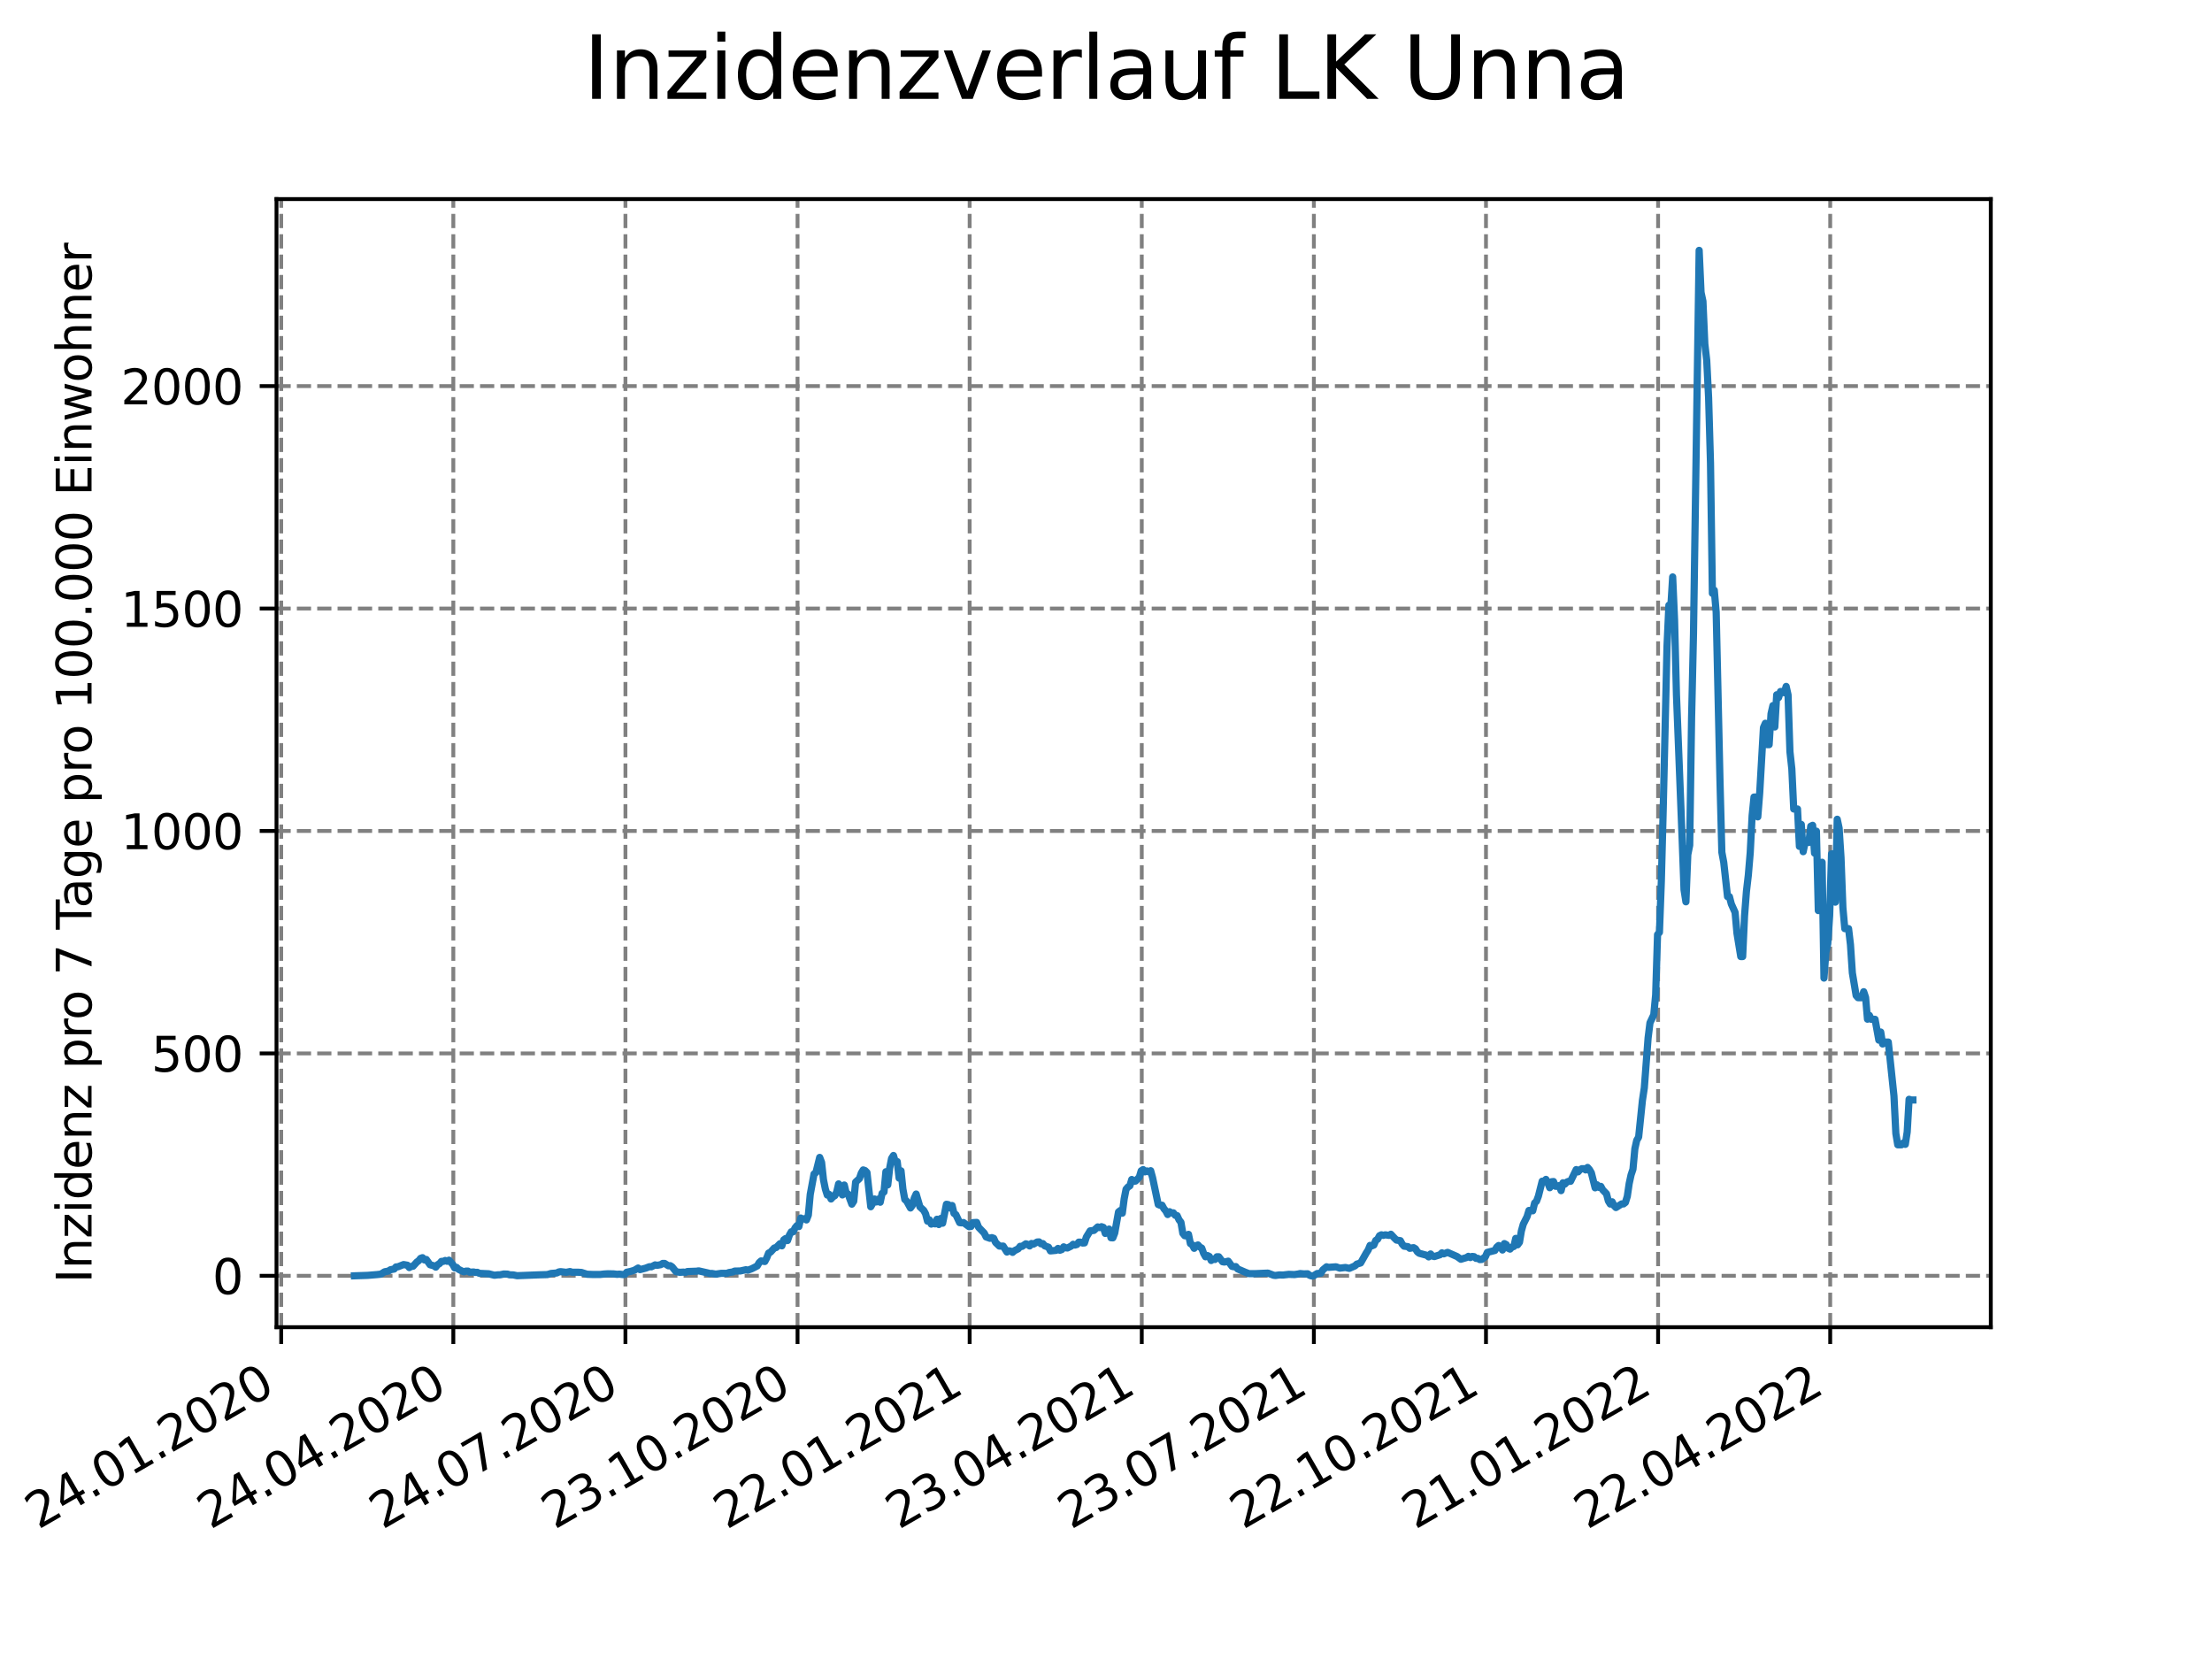<?xml version="1.0" encoding="utf-8" standalone="no"?>
<!DOCTYPE svg PUBLIC "-//W3C//DTD SVG 1.1//EN"
  "http://www.w3.org/Graphics/SVG/1.1/DTD/svg11.dtd">
<svg xmlns:xlink="http://www.w3.org/1999/xlink" width="460.8pt" height="345.6pt" viewBox="0 0 460.8 345.6" xmlns="http://www.w3.org/2000/svg" version="1.1">
 <defs>
  <style type="text/css">*{stroke-linejoin: round; stroke-linecap: butt}</style>
 </defs>
 <g id="figure_1">
  <g id="patch_1">
   <path d="M 0 345.6 
L 460.8 345.6 
L 460.8 0 
L 0 0 
z
" style="fill: #ffffff"/>
  </g>
  <g id="axes_1">
   <g id="patch_2">
    <path d="M 57.6 276.48 
L 414.72 276.48 
L 414.72 41.472 
L 57.6 41.472 
z
" style="fill: #ffffff"/>
   </g>
   <g id="matplotlib.axis_1">
    <g id="xtick_1">
     <g id="line2d_1">
      <path d="M 58.582 276.48 
L 58.582 41.472 
" clip-path="url(#pac41c63571)" style="fill: none; stroke-dasharray: 2.96,1.28; stroke-dashoffset: 0; stroke: #808080; stroke-width: 0.8"/>
     </g>
     <g id="line2d_2">
      <defs>
       <path id="m990f6abb67" d="M 0 0 
L 0 3.5 
" style="stroke: #000000; stroke-width: 0.8"/>
      </defs>
      <g>
       <use xlink:href="#m990f6abb67" x="58.582" y="276.48" style="stroke: #000000; stroke-width: 0.8"/>
      </g>
     </g>
     <g id="text_1">
      <!-- 24.01.2020 -->
      <g transform="translate(7.957 318.689)rotate(-30)scale(0.1 -0.1)">
       <defs>
        <path id="DejaVuSans-32" d="M 1228 531 
L 3431 531 
L 3431 0 
L 469 0 
L 469 531 
Q 828 903 1448 1529 
Q 2069 2156 2228 2338 
Q 2531 2678 2651 2914 
Q 2772 3150 2772 3378 
Q 2772 3750 2511 3984 
Q 2250 4219 1831 4219 
Q 1534 4219 1204 4116 
Q 875 4013 500 3803 
L 500 4441 
Q 881 4594 1212 4672 
Q 1544 4750 1819 4750 
Q 2544 4750 2975 4387 
Q 3406 4025 3406 3419 
Q 3406 3131 3298 2873 
Q 3191 2616 2906 2266 
Q 2828 2175 2409 1742 
Q 1991 1309 1228 531 
z
" transform="scale(0.016)"/>
        <path id="DejaVuSans-34" d="M 2419 4116 
L 825 1625 
L 2419 1625 
L 2419 4116 
z
M 2253 4666 
L 3047 4666 
L 3047 1625 
L 3713 1625 
L 3713 1100 
L 3047 1100 
L 3047 0 
L 2419 0 
L 2419 1100 
L 313 1100 
L 313 1709 
L 2253 4666 
z
" transform="scale(0.016)"/>
        <path id="DejaVuSans-2e" d="M 684 794 
L 1344 794 
L 1344 0 
L 684 0 
L 684 794 
z
" transform="scale(0.016)"/>
        <path id="DejaVuSans-30" d="M 2034 4250 
Q 1547 4250 1301 3770 
Q 1056 3291 1056 2328 
Q 1056 1369 1301 889 
Q 1547 409 2034 409 
Q 2525 409 2770 889 
Q 3016 1369 3016 2328 
Q 3016 3291 2770 3770 
Q 2525 4250 2034 4250 
z
M 2034 4750 
Q 2819 4750 3233 4129 
Q 3647 3509 3647 2328 
Q 3647 1150 3233 529 
Q 2819 -91 2034 -91 
Q 1250 -91 836 529 
Q 422 1150 422 2328 
Q 422 3509 836 4129 
Q 1250 4750 2034 4750 
z
" transform="scale(0.016)"/>
        <path id="DejaVuSans-31" d="M 794 531 
L 1825 531 
L 1825 4091 
L 703 3866 
L 703 4441 
L 1819 4666 
L 2450 4666 
L 2450 531 
L 3481 531 
L 3481 0 
L 794 0 
L 794 531 
z
" transform="scale(0.016)"/>
       </defs>
       <use xlink:href="#DejaVuSans-32"/>
       <use xlink:href="#DejaVuSans-34" x="63.623"/>
       <use xlink:href="#DejaVuSans-2e" x="127.246"/>
       <use xlink:href="#DejaVuSans-30" x="159.033"/>
       <use xlink:href="#DejaVuSans-31" x="222.656"/>
       <use xlink:href="#DejaVuSans-2e" x="286.279"/>
       <use xlink:href="#DejaVuSans-32" x="318.066"/>
       <use xlink:href="#DejaVuSans-30" x="381.689"/>
       <use xlink:href="#DejaVuSans-32" x="445.312"/>
       <use xlink:href="#DejaVuSans-30" x="508.936"/>
      </g>
     </g>
    </g>
    <g id="xtick_2">
     <g id="line2d_3">
      <path d="M 94.436 276.48 
L 94.436 41.472 
" clip-path="url(#pac41c63571)" style="fill: none; stroke-dasharray: 2.96,1.28; stroke-dashoffset: 0; stroke: #808080; stroke-width: 0.8"/>
     </g>
     <g id="line2d_4">
      <g>
       <use xlink:href="#m990f6abb67" x="94.436" y="276.48" style="stroke: #000000; stroke-width: 0.8"/>
      </g>
     </g>
     <g id="text_2">
      <!-- 24.04.2020 -->
      <g transform="translate(43.81 318.689)rotate(-30)scale(0.1 -0.1)">
       <use xlink:href="#DejaVuSans-32"/>
       <use xlink:href="#DejaVuSans-34" x="63.623"/>
       <use xlink:href="#DejaVuSans-2e" x="127.246"/>
       <use xlink:href="#DejaVuSans-30" x="159.033"/>
       <use xlink:href="#DejaVuSans-34" x="222.656"/>
       <use xlink:href="#DejaVuSans-2e" x="286.279"/>
       <use xlink:href="#DejaVuSans-32" x="318.066"/>
       <use xlink:href="#DejaVuSans-30" x="381.689"/>
       <use xlink:href="#DejaVuSans-32" x="445.312"/>
       <use xlink:href="#DejaVuSans-30" x="508.936"/>
      </g>
     </g>
    </g>
    <g id="xtick_3">
     <g id="line2d_5">
      <path d="M 130.289 276.48 
L 130.289 41.472 
" clip-path="url(#pac41c63571)" style="fill: none; stroke-dasharray: 2.96,1.28; stroke-dashoffset: 0; stroke: #808080; stroke-width: 0.8"/>
     </g>
     <g id="line2d_6">
      <g>
       <use xlink:href="#m990f6abb67" x="130.289" y="276.48" style="stroke: #000000; stroke-width: 0.8"/>
      </g>
     </g>
     <g id="text_3">
      <!-- 24.07.2020 -->
      <g transform="translate(79.664 318.689)rotate(-30)scale(0.1 -0.1)">
       <defs>
        <path id="DejaVuSans-37" d="M 525 4666 
L 3525 4666 
L 3525 4397 
L 1831 0 
L 1172 0 
L 2766 4134 
L 525 4134 
L 525 4666 
z
" transform="scale(0.016)"/>
       </defs>
       <use xlink:href="#DejaVuSans-32"/>
       <use xlink:href="#DejaVuSans-34" x="63.623"/>
       <use xlink:href="#DejaVuSans-2e" x="127.246"/>
       <use xlink:href="#DejaVuSans-30" x="159.033"/>
       <use xlink:href="#DejaVuSans-37" x="222.656"/>
       <use xlink:href="#DejaVuSans-2e" x="286.279"/>
       <use xlink:href="#DejaVuSans-32" x="318.066"/>
       <use xlink:href="#DejaVuSans-30" x="381.689"/>
       <use xlink:href="#DejaVuSans-32" x="445.312"/>
       <use xlink:href="#DejaVuSans-30" x="508.936"/>
      </g>
     </g>
    </g>
    <g id="xtick_4">
     <g id="line2d_7">
      <path d="M 166.143 276.48 
L 166.143 41.472 
" clip-path="url(#pac41c63571)" style="fill: none; stroke-dasharray: 2.96,1.28; stroke-dashoffset: 0; stroke: #808080; stroke-width: 0.8"/>
     </g>
     <g id="line2d_8">
      <g>
       <use xlink:href="#m990f6abb67" x="166.143" y="276.48" style="stroke: #000000; stroke-width: 0.8"/>
      </g>
     </g>
     <g id="text_4">
      <!-- 23.10.2020 -->
      <g transform="translate(115.518 318.689)rotate(-30)scale(0.1 -0.1)">
       <defs>
        <path id="DejaVuSans-33" d="M 2597 2516 
Q 3050 2419 3304 2112 
Q 3559 1806 3559 1356 
Q 3559 666 3084 287 
Q 2609 -91 1734 -91 
Q 1441 -91 1130 -33 
Q 819 25 488 141 
L 488 750 
Q 750 597 1062 519 
Q 1375 441 1716 441 
Q 2309 441 2620 675 
Q 2931 909 2931 1356 
Q 2931 1769 2642 2001 
Q 2353 2234 1838 2234 
L 1294 2234 
L 1294 2753 
L 1863 2753 
Q 2328 2753 2575 2939 
Q 2822 3125 2822 3475 
Q 2822 3834 2567 4026 
Q 2313 4219 1838 4219 
Q 1578 4219 1281 4162 
Q 984 4106 628 3988 
L 628 4550 
Q 988 4650 1302 4700 
Q 1616 4750 1894 4750 
Q 2613 4750 3031 4423 
Q 3450 4097 3450 3541 
Q 3450 3153 3228 2886 
Q 3006 2619 2597 2516 
z
" transform="scale(0.016)"/>
       </defs>
       <use xlink:href="#DejaVuSans-32"/>
       <use xlink:href="#DejaVuSans-33" x="63.623"/>
       <use xlink:href="#DejaVuSans-2e" x="127.246"/>
       <use xlink:href="#DejaVuSans-31" x="159.033"/>
       <use xlink:href="#DejaVuSans-30" x="222.656"/>
       <use xlink:href="#DejaVuSans-2e" x="286.279"/>
       <use xlink:href="#DejaVuSans-32" x="318.066"/>
       <use xlink:href="#DejaVuSans-30" x="381.689"/>
       <use xlink:href="#DejaVuSans-32" x="445.312"/>
       <use xlink:href="#DejaVuSans-30" x="508.936"/>
      </g>
     </g>
    </g>
    <g id="xtick_5">
     <g id="line2d_9">
      <path d="M 201.997 276.48 
L 201.997 41.472 
" clip-path="url(#pac41c63571)" style="fill: none; stroke-dasharray: 2.96,1.28; stroke-dashoffset: 0; stroke: #808080; stroke-width: 0.8"/>
     </g>
     <g id="line2d_10">
      <g>
       <use xlink:href="#m990f6abb67" x="201.997" y="276.48" style="stroke: #000000; stroke-width: 0.8"/>
      </g>
     </g>
     <g id="text_5">
      <!-- 22.01.2021 -->
      <g transform="translate(151.372 318.689)rotate(-30)scale(0.1 -0.1)">
       <use xlink:href="#DejaVuSans-32"/>
       <use xlink:href="#DejaVuSans-32" x="63.623"/>
       <use xlink:href="#DejaVuSans-2e" x="127.246"/>
       <use xlink:href="#DejaVuSans-30" x="159.033"/>
       <use xlink:href="#DejaVuSans-31" x="222.656"/>
       <use xlink:href="#DejaVuSans-2e" x="286.279"/>
       <use xlink:href="#DejaVuSans-32" x="318.066"/>
       <use xlink:href="#DejaVuSans-30" x="381.689"/>
       <use xlink:href="#DejaVuSans-32" x="445.312"/>
       <use xlink:href="#DejaVuSans-31" x="508.936"/>
      </g>
     </g>
    </g>
    <g id="xtick_6">
     <g id="line2d_11">
      <path d="M 237.851 276.48 
L 237.851 41.472 
" clip-path="url(#pac41c63571)" style="fill: none; stroke-dasharray: 2.96,1.28; stroke-dashoffset: 0; stroke: #808080; stroke-width: 0.8"/>
     </g>
     <g id="line2d_12">
      <g>
       <use xlink:href="#m990f6abb67" x="237.851" y="276.48" style="stroke: #000000; stroke-width: 0.8"/>
      </g>
     </g>
     <g id="text_6">
      <!-- 23.04.2021 -->
      <g transform="translate(187.226 318.689)rotate(-30)scale(0.1 -0.1)">
       <use xlink:href="#DejaVuSans-32"/>
       <use xlink:href="#DejaVuSans-33" x="63.623"/>
       <use xlink:href="#DejaVuSans-2e" x="127.246"/>
       <use xlink:href="#DejaVuSans-30" x="159.033"/>
       <use xlink:href="#DejaVuSans-34" x="222.656"/>
       <use xlink:href="#DejaVuSans-2e" x="286.279"/>
       <use xlink:href="#DejaVuSans-32" x="318.066"/>
       <use xlink:href="#DejaVuSans-30" x="381.689"/>
       <use xlink:href="#DejaVuSans-32" x="445.312"/>
       <use xlink:href="#DejaVuSans-31" x="508.936"/>
      </g>
     </g>
    </g>
    <g id="xtick_7">
     <g id="line2d_13">
      <path d="M 273.705 276.48 
L 273.705 41.472 
" clip-path="url(#pac41c63571)" style="fill: none; stroke-dasharray: 2.96,1.28; stroke-dashoffset: 0; stroke: #808080; stroke-width: 0.8"/>
     </g>
     <g id="line2d_14">
      <g>
       <use xlink:href="#m990f6abb67" x="273.705" y="276.48" style="stroke: #000000; stroke-width: 0.8"/>
      </g>
     </g>
     <g id="text_7">
      <!-- 23.07.2021 -->
      <g transform="translate(223.08 318.689)rotate(-30)scale(0.1 -0.1)">
       <use xlink:href="#DejaVuSans-32"/>
       <use xlink:href="#DejaVuSans-33" x="63.623"/>
       <use xlink:href="#DejaVuSans-2e" x="127.246"/>
       <use xlink:href="#DejaVuSans-30" x="159.033"/>
       <use xlink:href="#DejaVuSans-37" x="222.656"/>
       <use xlink:href="#DejaVuSans-2e" x="286.279"/>
       <use xlink:href="#DejaVuSans-32" x="318.066"/>
       <use xlink:href="#DejaVuSans-30" x="381.689"/>
       <use xlink:href="#DejaVuSans-32" x="445.312"/>
       <use xlink:href="#DejaVuSans-31" x="508.936"/>
      </g>
     </g>
    </g>
    <g id="xtick_8">
     <g id="line2d_15">
      <path d="M 309.559 276.48 
L 309.559 41.472 
" clip-path="url(#pac41c63571)" style="fill: none; stroke-dasharray: 2.96,1.28; stroke-dashoffset: 0; stroke: #808080; stroke-width: 0.8"/>
     </g>
     <g id="line2d_16">
      <g>
       <use xlink:href="#m990f6abb67" x="309.559" y="276.48" style="stroke: #000000; stroke-width: 0.8"/>
      </g>
     </g>
     <g id="text_8">
      <!-- 22.10.2021 -->
      <g transform="translate(258.933 318.689)rotate(-30)scale(0.1 -0.1)">
       <use xlink:href="#DejaVuSans-32"/>
       <use xlink:href="#DejaVuSans-32" x="63.623"/>
       <use xlink:href="#DejaVuSans-2e" x="127.246"/>
       <use xlink:href="#DejaVuSans-31" x="159.033"/>
       <use xlink:href="#DejaVuSans-30" x="222.656"/>
       <use xlink:href="#DejaVuSans-2e" x="286.279"/>
       <use xlink:href="#DejaVuSans-32" x="318.066"/>
       <use xlink:href="#DejaVuSans-30" x="381.689"/>
       <use xlink:href="#DejaVuSans-32" x="445.312"/>
       <use xlink:href="#DejaVuSans-31" x="508.936"/>
      </g>
     </g>
    </g>
    <g id="xtick_9">
     <g id="line2d_17">
      <path d="M 345.412 276.48 
L 345.412 41.472 
" clip-path="url(#pac41c63571)" style="fill: none; stroke-dasharray: 2.96,1.28; stroke-dashoffset: 0; stroke: #808080; stroke-width: 0.8"/>
     </g>
     <g id="line2d_18">
      <g>
       <use xlink:href="#m990f6abb67" x="345.412" y="276.48" style="stroke: #000000; stroke-width: 0.8"/>
      </g>
     </g>
     <g id="text_9">
      <!-- 21.01.2022 -->
      <g transform="translate(294.787 318.689)rotate(-30)scale(0.1 -0.1)">
       <use xlink:href="#DejaVuSans-32"/>
       <use xlink:href="#DejaVuSans-31" x="63.623"/>
       <use xlink:href="#DejaVuSans-2e" x="127.246"/>
       <use xlink:href="#DejaVuSans-30" x="159.033"/>
       <use xlink:href="#DejaVuSans-31" x="222.656"/>
       <use xlink:href="#DejaVuSans-2e" x="286.279"/>
       <use xlink:href="#DejaVuSans-32" x="318.066"/>
       <use xlink:href="#DejaVuSans-30" x="381.689"/>
       <use xlink:href="#DejaVuSans-32" x="445.312"/>
       <use xlink:href="#DejaVuSans-32" x="508.936"/>
      </g>
     </g>
    </g>
    <g id="xtick_10">
     <g id="line2d_19">
      <path d="M 381.266 276.48 
L 381.266 41.472 
" clip-path="url(#pac41c63571)" style="fill: none; stroke-dasharray: 2.96,1.28; stroke-dashoffset: 0; stroke: #808080; stroke-width: 0.8"/>
     </g>
     <g id="line2d_20">
      <g>
       <use xlink:href="#m990f6abb67" x="381.266" y="276.48" style="stroke: #000000; stroke-width: 0.8"/>
      </g>
     </g>
     <g id="text_10">
      <!-- 22.04.2022 -->
      <g transform="translate(330.641 318.689)rotate(-30)scale(0.1 -0.1)">
       <use xlink:href="#DejaVuSans-32"/>
       <use xlink:href="#DejaVuSans-32" x="63.623"/>
       <use xlink:href="#DejaVuSans-2e" x="127.246"/>
       <use xlink:href="#DejaVuSans-30" x="159.033"/>
       <use xlink:href="#DejaVuSans-34" x="222.656"/>
       <use xlink:href="#DejaVuSans-2e" x="286.279"/>
       <use xlink:href="#DejaVuSans-32" x="318.066"/>
       <use xlink:href="#DejaVuSans-30" x="381.689"/>
       <use xlink:href="#DejaVuSans-32" x="445.312"/>
       <use xlink:href="#DejaVuSans-32" x="508.936"/>
      </g>
     </g>
    </g>
   </g>
   <g id="matplotlib.axis_2">
    <g id="ytick_1">
     <g id="line2d_21">
      <path d="M 57.6 265.774 
L 414.72 265.774 
" clip-path="url(#pac41c63571)" style="fill: none; stroke-dasharray: 2.96,1.28; stroke-dashoffset: 0; stroke: #808080; stroke-width: 0.8"/>
     </g>
     <g id="line2d_22">
      <defs>
       <path id="m0c86787b22" d="M 0 0 
L -3.5 0 
" style="stroke: #000000; stroke-width: 0.8"/>
      </defs>
      <g>
       <use xlink:href="#m0c86787b22" x="57.6" y="265.774" style="stroke: #000000; stroke-width: 0.8"/>
      </g>
     </g>
     <g id="text_11">
      <!-- 0 -->
      <g transform="translate(44.237 269.574)scale(0.1 -0.1)">
       <use xlink:href="#DejaVuSans-30"/>
      </g>
     </g>
    </g>
    <g id="ytick_2">
     <g id="line2d_23">
      <path d="M 57.6 219.44 
L 414.72 219.44 
" clip-path="url(#pac41c63571)" style="fill: none; stroke-dasharray: 2.96,1.28; stroke-dashoffset: 0; stroke: #808080; stroke-width: 0.8"/>
     </g>
     <g id="line2d_24">
      <g>
       <use xlink:href="#m0c86787b22" x="57.6" y="219.44" style="stroke: #000000; stroke-width: 0.8"/>
      </g>
     </g>
     <g id="text_12">
      <!-- 500 -->
      <g transform="translate(31.512 223.239)scale(0.1 -0.1)">
       <defs>
        <path id="DejaVuSans-35" d="M 691 4666 
L 3169 4666 
L 3169 4134 
L 1269 4134 
L 1269 2991 
Q 1406 3038 1543 3061 
Q 1681 3084 1819 3084 
Q 2600 3084 3056 2656 
Q 3513 2228 3513 1497 
Q 3513 744 3044 326 
Q 2575 -91 1722 -91 
Q 1428 -91 1123 -41 
Q 819 9 494 109 
L 494 744 
Q 775 591 1075 516 
Q 1375 441 1709 441 
Q 2250 441 2565 725 
Q 2881 1009 2881 1497 
Q 2881 1984 2565 2268 
Q 2250 2553 1709 2553 
Q 1456 2553 1204 2497 
Q 953 2441 691 2322 
L 691 4666 
z
" transform="scale(0.016)"/>
       </defs>
       <use xlink:href="#DejaVuSans-35"/>
       <use xlink:href="#DejaVuSans-30" x="63.623"/>
       <use xlink:href="#DejaVuSans-30" x="127.246"/>
      </g>
     </g>
    </g>
    <g id="ytick_3">
     <g id="line2d_25">
      <path d="M 57.6 173.105 
L 414.72 173.105 
" clip-path="url(#pac41c63571)" style="fill: none; stroke-dasharray: 2.96,1.28; stroke-dashoffset: 0; stroke: #808080; stroke-width: 0.8"/>
     </g>
     <g id="line2d_26">
      <g>
       <use xlink:href="#m0c86787b22" x="57.6" y="173.105" style="stroke: #000000; stroke-width: 0.8"/>
      </g>
     </g>
     <g id="text_13">
      <!-- 1000 -->
      <g transform="translate(25.15 176.904)scale(0.1 -0.1)">
       <use xlink:href="#DejaVuSans-31"/>
       <use xlink:href="#DejaVuSans-30" x="63.623"/>
       <use xlink:href="#DejaVuSans-30" x="127.246"/>
       <use xlink:href="#DejaVuSans-30" x="190.869"/>
      </g>
     </g>
    </g>
    <g id="ytick_4">
     <g id="line2d_27">
      <path d="M 57.6 126.771 
L 414.72 126.771 
" clip-path="url(#pac41c63571)" style="fill: none; stroke-dasharray: 2.96,1.28; stroke-dashoffset: 0; stroke: #808080; stroke-width: 0.8"/>
     </g>
     <g id="line2d_28">
      <g>
       <use xlink:href="#m0c86787b22" x="57.6" y="126.771" style="stroke: #000000; stroke-width: 0.8"/>
      </g>
     </g>
     <g id="text_14">
      <!-- 1500 -->
      <g transform="translate(25.15 130.57)scale(0.1 -0.1)">
       <use xlink:href="#DejaVuSans-31"/>
       <use xlink:href="#DejaVuSans-35" x="63.623"/>
       <use xlink:href="#DejaVuSans-30" x="127.246"/>
       <use xlink:href="#DejaVuSans-30" x="190.869"/>
      </g>
     </g>
    </g>
    <g id="ytick_5">
     <g id="line2d_29">
      <path d="M 57.6 80.436 
L 414.72 80.436 
" clip-path="url(#pac41c63571)" style="fill: none; stroke-dasharray: 2.96,1.28; stroke-dashoffset: 0; stroke: #808080; stroke-width: 0.8"/>
     </g>
     <g id="line2d_30">
      <g>
       <use xlink:href="#m0c86787b22" x="57.6" y="80.436" style="stroke: #000000; stroke-width: 0.8"/>
      </g>
     </g>
     <g id="text_15">
      <!-- 2000 -->
      <g transform="translate(25.15 84.235)scale(0.1 -0.1)">
       <use xlink:href="#DejaVuSans-32"/>
       <use xlink:href="#DejaVuSans-30" x="63.623"/>
       <use xlink:href="#DejaVuSans-30" x="127.246"/>
       <use xlink:href="#DejaVuSans-30" x="190.869"/>
      </g>
     </g>
    </g>
    <g id="text_16">
     <!-- Inzidenz pro 7 Tage pro 100.000 Einwohner -->
     <g transform="translate(19.07 267.301)rotate(-90)scale(0.1 -0.1)">
      <defs>
       <path id="DejaVuSans-49" d="M 628 4666 
L 1259 4666 
L 1259 0 
L 628 0 
L 628 4666 
z
" transform="scale(0.016)"/>
       <path id="DejaVuSans-6e" d="M 3513 2113 
L 3513 0 
L 2938 0 
L 2938 2094 
Q 2938 2591 2744 2837 
Q 2550 3084 2163 3084 
Q 1697 3084 1428 2787 
Q 1159 2491 1159 1978 
L 1159 0 
L 581 0 
L 581 3500 
L 1159 3500 
L 1159 2956 
Q 1366 3272 1645 3428 
Q 1925 3584 2291 3584 
Q 2894 3584 3203 3211 
Q 3513 2838 3513 2113 
z
" transform="scale(0.016)"/>
       <path id="DejaVuSans-7a" d="M 353 3500 
L 3084 3500 
L 3084 2975 
L 922 459 
L 3084 459 
L 3084 0 
L 275 0 
L 275 525 
L 2438 3041 
L 353 3041 
L 353 3500 
z
" transform="scale(0.016)"/>
       <path id="DejaVuSans-69" d="M 603 3500 
L 1178 3500 
L 1178 0 
L 603 0 
L 603 3500 
z
M 603 4863 
L 1178 4863 
L 1178 4134 
L 603 4134 
L 603 4863 
z
" transform="scale(0.016)"/>
       <path id="DejaVuSans-64" d="M 2906 2969 
L 2906 4863 
L 3481 4863 
L 3481 0 
L 2906 0 
L 2906 525 
Q 2725 213 2448 61 
Q 2172 -91 1784 -91 
Q 1150 -91 751 415 
Q 353 922 353 1747 
Q 353 2572 751 3078 
Q 1150 3584 1784 3584 
Q 2172 3584 2448 3432 
Q 2725 3281 2906 2969 
z
M 947 1747 
Q 947 1113 1208 752 
Q 1469 391 1925 391 
Q 2381 391 2643 752 
Q 2906 1113 2906 1747 
Q 2906 2381 2643 2742 
Q 2381 3103 1925 3103 
Q 1469 3103 1208 2742 
Q 947 2381 947 1747 
z
" transform="scale(0.016)"/>
       <path id="DejaVuSans-65" d="M 3597 1894 
L 3597 1613 
L 953 1613 
Q 991 1019 1311 708 
Q 1631 397 2203 397 
Q 2534 397 2845 478 
Q 3156 559 3463 722 
L 3463 178 
Q 3153 47 2828 -22 
Q 2503 -91 2169 -91 
Q 1331 -91 842 396 
Q 353 884 353 1716 
Q 353 2575 817 3079 
Q 1281 3584 2069 3584 
Q 2775 3584 3186 3129 
Q 3597 2675 3597 1894 
z
M 3022 2063 
Q 3016 2534 2758 2815 
Q 2500 3097 2075 3097 
Q 1594 3097 1305 2825 
Q 1016 2553 972 2059 
L 3022 2063 
z
" transform="scale(0.016)"/>
       <path id="DejaVuSans-20" transform="scale(0.016)"/>
       <path id="DejaVuSans-70" d="M 1159 525 
L 1159 -1331 
L 581 -1331 
L 581 3500 
L 1159 3500 
L 1159 2969 
Q 1341 3281 1617 3432 
Q 1894 3584 2278 3584 
Q 2916 3584 3314 3078 
Q 3713 2572 3713 1747 
Q 3713 922 3314 415 
Q 2916 -91 2278 -91 
Q 1894 -91 1617 61 
Q 1341 213 1159 525 
z
M 3116 1747 
Q 3116 2381 2855 2742 
Q 2594 3103 2138 3103 
Q 1681 3103 1420 2742 
Q 1159 2381 1159 1747 
Q 1159 1113 1420 752 
Q 1681 391 2138 391 
Q 2594 391 2855 752 
Q 3116 1113 3116 1747 
z
" transform="scale(0.016)"/>
       <path id="DejaVuSans-72" d="M 2631 2963 
Q 2534 3019 2420 3045 
Q 2306 3072 2169 3072 
Q 1681 3072 1420 2755 
Q 1159 2438 1159 1844 
L 1159 0 
L 581 0 
L 581 3500 
L 1159 3500 
L 1159 2956 
Q 1341 3275 1631 3429 
Q 1922 3584 2338 3584 
Q 2397 3584 2469 3576 
Q 2541 3569 2628 3553 
L 2631 2963 
z
" transform="scale(0.016)"/>
       <path id="DejaVuSans-6f" d="M 1959 3097 
Q 1497 3097 1228 2736 
Q 959 2375 959 1747 
Q 959 1119 1226 758 
Q 1494 397 1959 397 
Q 2419 397 2687 759 
Q 2956 1122 2956 1747 
Q 2956 2369 2687 2733 
Q 2419 3097 1959 3097 
z
M 1959 3584 
Q 2709 3584 3137 3096 
Q 3566 2609 3566 1747 
Q 3566 888 3137 398 
Q 2709 -91 1959 -91 
Q 1206 -91 779 398 
Q 353 888 353 1747 
Q 353 2609 779 3096 
Q 1206 3584 1959 3584 
z
" transform="scale(0.016)"/>
       <path id="DejaVuSans-54" d="M -19 4666 
L 3928 4666 
L 3928 4134 
L 2272 4134 
L 2272 0 
L 1638 0 
L 1638 4134 
L -19 4134 
L -19 4666 
z
" transform="scale(0.016)"/>
       <path id="DejaVuSans-61" d="M 2194 1759 
Q 1497 1759 1228 1600 
Q 959 1441 959 1056 
Q 959 750 1161 570 
Q 1363 391 1709 391 
Q 2188 391 2477 730 
Q 2766 1069 2766 1631 
L 2766 1759 
L 2194 1759 
z
M 3341 1997 
L 3341 0 
L 2766 0 
L 2766 531 
Q 2569 213 2275 61 
Q 1981 -91 1556 -91 
Q 1019 -91 701 211 
Q 384 513 384 1019 
Q 384 1609 779 1909 
Q 1175 2209 1959 2209 
L 2766 2209 
L 2766 2266 
Q 2766 2663 2505 2880 
Q 2244 3097 1772 3097 
Q 1472 3097 1187 3025 
Q 903 2953 641 2809 
L 641 3341 
Q 956 3463 1253 3523 
Q 1550 3584 1831 3584 
Q 2591 3584 2966 3190 
Q 3341 2797 3341 1997 
z
" transform="scale(0.016)"/>
       <path id="DejaVuSans-67" d="M 2906 1791 
Q 2906 2416 2648 2759 
Q 2391 3103 1925 3103 
Q 1463 3103 1205 2759 
Q 947 2416 947 1791 
Q 947 1169 1205 825 
Q 1463 481 1925 481 
Q 2391 481 2648 825 
Q 2906 1169 2906 1791 
z
M 3481 434 
Q 3481 -459 3084 -895 
Q 2688 -1331 1869 -1331 
Q 1566 -1331 1297 -1286 
Q 1028 -1241 775 -1147 
L 775 -588 
Q 1028 -725 1275 -790 
Q 1522 -856 1778 -856 
Q 2344 -856 2625 -561 
Q 2906 -266 2906 331 
L 2906 616 
Q 2728 306 2450 153 
Q 2172 0 1784 0 
Q 1141 0 747 490 
Q 353 981 353 1791 
Q 353 2603 747 3093 
Q 1141 3584 1784 3584 
Q 2172 3584 2450 3431 
Q 2728 3278 2906 2969 
L 2906 3500 
L 3481 3500 
L 3481 434 
z
" transform="scale(0.016)"/>
       <path id="DejaVuSans-45" d="M 628 4666 
L 3578 4666 
L 3578 4134 
L 1259 4134 
L 1259 2753 
L 3481 2753 
L 3481 2222 
L 1259 2222 
L 1259 531 
L 3634 531 
L 3634 0 
L 628 0 
L 628 4666 
z
" transform="scale(0.016)"/>
       <path id="DejaVuSans-77" d="M 269 3500 
L 844 3500 
L 1563 769 
L 2278 3500 
L 2956 3500 
L 3675 769 
L 4391 3500 
L 4966 3500 
L 4050 0 
L 3372 0 
L 2619 2869 
L 1863 0 
L 1184 0 
L 269 3500 
z
" transform="scale(0.016)"/>
       <path id="DejaVuSans-68" d="M 3513 2113 
L 3513 0 
L 2938 0 
L 2938 2094 
Q 2938 2591 2744 2837 
Q 2550 3084 2163 3084 
Q 1697 3084 1428 2787 
Q 1159 2491 1159 1978 
L 1159 0 
L 581 0 
L 581 4863 
L 1159 4863 
L 1159 2956 
Q 1366 3272 1645 3428 
Q 1925 3584 2291 3584 
Q 2894 3584 3203 3211 
Q 3513 2838 3513 2113 
z
" transform="scale(0.016)"/>
      </defs>
      <use xlink:href="#DejaVuSans-49"/>
      <use xlink:href="#DejaVuSans-6e" x="29.492"/>
      <use xlink:href="#DejaVuSans-7a" x="92.871"/>
      <use xlink:href="#DejaVuSans-69" x="145.361"/>
      <use xlink:href="#DejaVuSans-64" x="173.145"/>
      <use xlink:href="#DejaVuSans-65" x="236.621"/>
      <use xlink:href="#DejaVuSans-6e" x="298.145"/>
      <use xlink:href="#DejaVuSans-7a" x="361.523"/>
      <use xlink:href="#DejaVuSans-20" x="414.014"/>
      <use xlink:href="#DejaVuSans-70" x="445.801"/>
      <use xlink:href="#DejaVuSans-72" x="509.277"/>
      <use xlink:href="#DejaVuSans-6f" x="548.141"/>
      <use xlink:href="#DejaVuSans-20" x="609.322"/>
      <use xlink:href="#DejaVuSans-37" x="641.109"/>
      <use xlink:href="#DejaVuSans-20" x="704.732"/>
      <use xlink:href="#DejaVuSans-54" x="736.52"/>
      <use xlink:href="#DejaVuSans-61" x="781.104"/>
      <use xlink:href="#DejaVuSans-67" x="842.383"/>
      <use xlink:href="#DejaVuSans-65" x="905.859"/>
      <use xlink:href="#DejaVuSans-20" x="967.383"/>
      <use xlink:href="#DejaVuSans-70" x="999.17"/>
      <use xlink:href="#DejaVuSans-72" x="1062.646"/>
      <use xlink:href="#DejaVuSans-6f" x="1101.51"/>
      <use xlink:href="#DejaVuSans-20" x="1162.691"/>
      <use xlink:href="#DejaVuSans-31" x="1194.479"/>
      <use xlink:href="#DejaVuSans-30" x="1258.102"/>
      <use xlink:href="#DejaVuSans-30" x="1321.725"/>
      <use xlink:href="#DejaVuSans-2e" x="1385.348"/>
      <use xlink:href="#DejaVuSans-30" x="1417.135"/>
      <use xlink:href="#DejaVuSans-30" x="1480.758"/>
      <use xlink:href="#DejaVuSans-30" x="1544.381"/>
      <use xlink:href="#DejaVuSans-20" x="1608.004"/>
      <use xlink:href="#DejaVuSans-45" x="1639.791"/>
      <use xlink:href="#DejaVuSans-69" x="1702.975"/>
      <use xlink:href="#DejaVuSans-6e" x="1730.758"/>
      <use xlink:href="#DejaVuSans-77" x="1794.137"/>
      <use xlink:href="#DejaVuSans-6f" x="1875.924"/>
      <use xlink:href="#DejaVuSans-68" x="1937.105"/>
      <use xlink:href="#DejaVuSans-6e" x="2000.484"/>
      <use xlink:href="#DejaVuSans-65" x="2063.863"/>
      <use xlink:href="#DejaVuSans-72" x="2125.387"/>
     </g>
    </g>
   </g>
   <g id="line2d_31">
    <path d="M 73.833 265.774 
L 76.591 265.68 
L 78.561 265.516 
L 79.349 265.422 
L 80.137 264.93 
L 80.925 264.789 
L 81.319 264.507 
L 82.107 264.366 
L 82.501 263.92 
L 82.895 263.897 
L 84.077 263.428 
L 84.865 263.568 
L 85.259 264.061 
L 85.653 263.827 
L 86.047 263.78 
L 86.835 262.911 
L 87.229 262.63 
L 87.623 262.137 
L 88.017 261.996 
L 88.411 262.466 
L 88.805 262.372 
L 89.593 263.475 
L 90.381 263.686 
L 90.775 263.967 
L 91.169 263.451 
L 91.563 263.24 
L 91.957 262.771 
L 92.351 262.771 
L 92.745 262.583 
L 93.139 262.747 
L 93.533 262.512 
L 94.321 263.404 
L 94.715 264.132 
L 95.109 264.014 
L 95.503 264.413 
L 96.291 264.812 
L 96.685 264.93 
L 97.079 264.789 
L 97.473 264.789 
L 97.867 265.023 
L 98.655 264.976 
L 99.049 265.07 
L 99.443 265.047 
L 99.837 265.258 
L 101.807 265.352 
L 102.989 265.657 
L 103.777 265.563 
L 104.171 265.563 
L 104.959 265.399 
L 105.747 265.422 
L 106.141 265.563 
L 106.929 265.587 
L 107.717 265.751 
L 112.445 265.563 
L 114.021 265.516 
L 114.809 265.282 
L 115.991 265.188 
L 116.385 264.976 
L 116.779 264.906 
L 117.961 265.047 
L 118.749 264.883 
L 119.143 265.023 
L 120.325 265.023 
L 121.113 265.07 
L 122.295 265.446 
L 123.477 265.493 
L 125.052 265.493 
L 125.84 265.399 
L 126.628 265.352 
L 127.81 265.375 
L 128.598 265.469 
L 128.992 265.422 
L 129.78 265.516 
L 130.174 265.469 
L 130.568 265.023 
L 131.356 264.859 
L 132.144 264.624 
L 132.932 264.155 
L 133.326 264.484 
L 134.508 264.179 
L 135.296 263.874 
L 135.69 263.897 
L 136.478 263.498 
L 136.872 263.592 
L 137.66 263.451 
L 138.054 263.193 
L 138.448 263.193 
L 139.236 263.686 
L 139.63 263.662 
L 140.024 263.92 
L 140.812 264.906 
L 141.6 265.047 
L 142.388 265 
L 142.782 265.07 
L 143.176 264.883 
L 145.146 264.812 
L 145.54 264.742 
L 147.51 265.188 
L 147.904 265.305 
L 148.298 265.282 
L 149.086 265.422 
L 150.268 265.258 
L 151.45 265.258 
L 151.844 265.094 
L 152.632 264.976 
L 153.026 264.789 
L 154.208 264.765 
L 155.39 264.507 
L 155.784 264.601 
L 156.572 264.319 
L 157.36 263.92 
L 157.754 263.709 
L 158.148 263.029 
L 158.542 262.677 
L 159.33 262.794 
L 159.724 262.043 
L 160.118 261.034 
L 160.512 260.846 
L 161.3 259.978 
L 161.694 259.884 
L 162.482 259.086 
L 162.876 259.532 
L 163.27 258.288 
L 163.664 258.007 
L 164.058 258.429 
L 164.452 257.279 
L 164.846 256.599 
L 165.24 256.599 
L 165.634 255.777 
L 166.028 255.308 
L 166.422 255.519 
L 166.816 253.736 
L 167.21 253.97 
L 167.604 253.877 
L 167.998 254.135 
L 168.392 253.126 
L 168.786 248.831 
L 169.574 244.56 
L 169.968 244.279 
L 170.756 241.111 
L 171.15 242.143 
L 171.544 245.757 
L 171.938 247.705 
L 172.332 248.949 
L 172.726 248.808 
L 173.12 249.77 
L 173.514 249.324 
L 173.908 249.089 
L 174.302 248.291 
L 174.696 246.625 
L 175.09 248.174 
L 175.484 248.925 
L 175.878 246.86 
L 176.272 248.503 
L 176.666 248.737 
L 177.454 250.849 
L 177.848 250.239 
L 178.242 246.25 
L 179.03 245.522 
L 179.424 244.372 
L 179.818 243.715 
L 180.212 243.856 
L 180.606 244.255 
L 181.394 251.389 
L 181.788 250.709 
L 182.182 249.77 
L 182.576 250.38 
L 182.97 249.793 
L 183.364 250.45 
L 183.758 248.597 
L 184.152 248.315 
L 184.546 244.091 
L 184.94 246.836 
L 185.334 243.34 
L 185.728 241.322 
L 186.122 240.712 
L 186.516 242.049 
L 186.91 241.979 
L 187.304 245.428 
L 187.698 243.903 
L 188.092 247.705 
L 188.486 249.864 
L 188.88 250.216 
L 189.668 251.647 
L 190.062 251.107 
L 190.456 249.606 
L 190.85 248.737 
L 191.638 251.413 
L 192.426 252.14 
L 192.82 252.867 
L 193.214 254.393 
L 193.608 254.111 
L 194.002 255.003 
L 194.396 254.792 
L 194.79 254.956 
L 195.184 253.994 
L 195.578 255.097 
L 195.972 253.83 
L 196.366 254.815 
L 197.154 250.873 
L 197.548 250.943 
L 197.942 251.647 
L 198.336 251.131 
L 198.73 252.774 
L 199.124 253.032 
L 199.912 254.698 
L 200.306 254.745 
L 200.7 254.674 
L 201.882 255.543 
L 202.276 255.496 
L 202.67 254.698 
L 203.458 254.651 
L 203.852 255.66 
L 205.034 256.88 
L 205.428 257.678 
L 206.216 257.96 
L 206.61 257.819 
L 207.004 257.96 
L 207.398 258.828 
L 208.186 259.579 
L 208.974 259.579 
L 209.762 260.823 
L 210.156 260.565 
L 210.55 260.635 
L 210.944 260.893 
L 211.338 260.541 
L 212.126 260.142 
L 212.52 259.626 
L 212.914 259.649 
L 213.702 259.11 
L 214.096 259.227 
L 214.49 259.556 
L 214.884 259.039 
L 215.278 259.18 
L 216.066 258.734 
L 216.46 258.711 
L 216.854 259.11 
L 217.248 259.063 
L 217.642 259.532 
L 218.43 259.814 
L 218.824 260.588 
L 220.006 260.471 
L 220.4 260.072 
L 220.794 260.447 
L 221.188 260.307 
L 221.582 259.743 
L 221.976 259.931 
L 222.37 259.978 
L 223.158 259.579 
L 223.552 259.204 
L 223.946 259.368 
L 224.34 259.251 
L 224.734 258.758 
L 225.128 258.758 
L 225.522 258.945 
L 225.916 258.922 
L 226.31 257.702 
L 227.098 256.411 
L 227.886 256.317 
L 228.674 255.59 
L 229.068 255.73 
L 229.462 255.543 
L 229.856 255.684 
L 230.25 256.951 
L 230.644 256.763 
L 231.038 256.036 
L 231.432 257.843 
L 231.826 257.866 
L 232.22 256.857 
L 233.008 252.469 
L 233.402 252.163 
L 233.796 252.727 
L 234.19 249.723 
L 234.584 247.728 
L 234.978 247.282 
L 235.372 247.024 
L 235.766 245.71 
L 236.16 246.086 
L 236.554 246.039 
L 237.342 245.217 
L 237.736 243.903 
L 238.13 243.645 
L 238.524 244.114 
L 238.918 243.927 
L 239.312 244.114 
L 239.706 243.88 
L 240.1 245.311 
L 241.282 250.92 
L 241.676 251.084 
L 242.07 251.061 
L 242.464 251.788 
L 242.858 252.257 
L 243.252 253.008 
L 243.646 252.422 
L 244.04 252.68 
L 244.434 252.656 
L 244.828 253.173 
L 245.222 253.243 
L 245.616 254.111 
L 246.01 254.628 
L 246.404 256.927 
L 246.798 257.42 
L 247.192 257.467 
L 247.586 257.138 
L 247.98 259.063 
L 248.374 259.321 
L 248.768 260.048 
L 249.162 259.509 
L 249.556 259.344 
L 249.95 259.79 
L 250.344 260.001 
L 250.738 261.104 
L 251.132 261.808 
L 251.526 261.55 
L 251.92 261.738 
L 252.314 262.583 
L 252.708 262.278 
L 253.102 262.372 
L 253.496 261.808 
L 253.89 261.808 
L 254.678 262.841 
L 255.072 262.911 
L 255.86 262.724 
L 256.648 263.803 
L 257.042 263.897 
L 257.436 263.85 
L 257.83 264.343 
L 259.406 265.023 
L 260.194 265.328 
L 261.376 265.328 
L 264.134 265.211 
L 265.316 265.657 
L 265.71 265.704 
L 266.498 265.587 
L 267.286 265.61 
L 268.468 265.469 
L 269.65 265.516 
L 270.438 265.399 
L 270.832 265.305 
L 271.62 265.375 
L 272.408 265.352 
L 272.802 265.657 
L 273.196 265.798 
L 273.59 265.798 
L 274.378 265.305 
L 275.166 265.235 
L 275.56 264.554 
L 276.348 263.897 
L 276.742 264.014 
L 278.318 263.897 
L 279.106 264.179 
L 280.288 264.038 
L 281.076 264.226 
L 282.258 263.709 
L 282.652 263.334 
L 283.44 263.099 
L 284.622 261.011 
L 285.016 260.4 
L 285.41 259.438 
L 285.804 259.532 
L 286.198 259.368 
L 286.592 258.406 
L 286.986 258.148 
L 287.38 257.42 
L 287.774 257.232 
L 288.168 257.35 
L 288.562 257.232 
L 289.35 257.35 
L 289.744 257.115 
L 290.532 257.96 
L 290.926 258.335 
L 291.714 258.453 
L 292.108 259.18 
L 292.502 259.603 
L 293.29 259.696 
L 293.684 260.048 
L 294.472 259.908 
L 294.866 260.142 
L 295.26 260.776 
L 295.654 261.081 
L 297.23 261.503 
L 297.624 261.832 
L 298.018 261.222 
L 298.412 261.668 
L 298.806 261.761 
L 299.988 261.386 
L 300.382 260.987 
L 300.776 261.198 
L 301.564 260.893 
L 303.534 261.761 
L 304.322 262.325 
L 305.504 261.973 
L 305.898 261.715 
L 306.292 261.973 
L 306.686 261.738 
L 307.08 261.785 
L 307.474 262.137 
L 307.868 262.137 
L 308.262 262.395 
L 308.656 262.372 
L 309.444 261.785 
L 309.838 260.893 
L 311.414 260.494 
L 311.808 259.79 
L 312.202 259.462 
L 312.596 259.79 
L 312.99 260.4 
L 313.384 259.063 
L 313.778 259.274 
L 314.172 260.025 
L 314.566 260.213 
L 314.96 259.79 
L 315.354 259.673 
L 315.748 257.983 
L 316.142 259.321 
L 316.536 258.781 
L 316.93 256.434 
L 317.324 255.026 
L 318.112 253.454 
L 318.506 252.163 
L 319.294 252.234 
L 319.688 250.615 
L 320.082 250.239 
L 320.476 249.183 
L 321.264 246.062 
L 321.658 246.062 
L 322.052 245.687 
L 322.446 246.414 
L 322.84 247.423 
L 323.234 246.179 
L 323.628 246.132 
L 324.022 247.118 
L 324.416 247.118 
L 324.81 246.977 
L 325.204 248.033 
L 325.598 246.391 
L 325.992 246.672 
L 326.386 246.25 
L 326.78 246.086 
L 327.174 246.086 
L 328.356 243.645 
L 328.75 244.114 
L 329.144 243.668 
L 329.538 243.457 
L 329.932 243.457 
L 330.326 243.715 
L 330.72 243.199 
L 331.114 243.645 
L 331.508 244.326 
L 332.296 247.447 
L 332.69 246.813 
L 333.084 247.353 
L 333.478 247.142 
L 333.872 247.869 
L 334.66 248.69 
L 335.054 250.192 
L 335.448 250.826 
L 335.842 250.357 
L 336.236 251.154 
L 336.63 251.553 
L 337.812 250.802 
L 338.206 250.802 
L 338.6 250.497 
L 338.994 249.23 
L 339.388 246.555 
L 339.782 244.748 
L 340.176 243.575 
L 340.57 239.304 
L 340.964 237.544 
L 341.358 236.886 
L 342.146 229.236 
L 342.54 226.631 
L 343.328 216.235 
L 343.722 213.067 
L 344.51 211.401 
L 344.904 207.248 
L 345.298 194.693 
L 345.692 194.223 
L 346.086 183.569 
L 346.48 168.457 
L 347.268 134.641 
L 347.661 126.075 
L 348.055 126.521 
L 348.449 120.185 
L 348.843 129.173 
L 349.237 144.732 
L 350.419 174.699 
L 350.813 185.353 
L 351.207 187.864 
L 351.601 178.031 
L 351.995 176.083 
L 352.389 149.566 
L 352.783 132.13 
L 353.965 52.154 
L 354.359 60.907 
L 354.753 62.761 
L 355.147 71.655 
L 355.541 75.058 
L 355.935 82.872 
L 356.329 96.483 
L 356.723 123.611 
L 357.117 122.954 
L 357.511 127.53 
L 358.299 162.473 
L 358.693 177.538 
L 359.087 179.65 
L 359.875 186.784 
L 360.269 186.784 
L 360.663 188.31 
L 361.451 190.07 
L 361.845 194.435 
L 362.633 199.269 
L 363.027 199.269 
L 363.421 190.774 
L 363.815 185.681 
L 364.209 182.302 
L 364.603 177.632 
L 364.997 169.935 
L 365.391 166.04 
L 365.785 166.04 
L 366.179 170.17 
L 366.573 165.242 
L 367.361 151.56 
L 367.755 150.669 
L 368.149 155.127 
L 368.543 155.127 
L 368.937 148.697 
L 369.331 146.984 
L 369.725 151.443 
L 370.119 144.732 
L 370.513 145.318 
L 370.907 144.051 
L 371.301 144.051 
L 371.695 144.309 
L 372.089 142.995 
L 372.483 144.755 
L 372.877 156.582 
L 373.271 160.173 
L 373.665 168.527 
L 374.453 168.527 
L 374.847 176.318 
L 375.241 171.742 
L 375.635 177.421 
L 376.029 175.497 
L 376.817 175.497 
L 377.211 172.118 
L 377.605 171.93 
L 377.999 177.726 
L 378.393 173.15 
L 378.787 189.694 
L 379.181 189.694 
L 379.575 179.627 
L 379.969 203.751 
L 380.363 198.377 
L 380.757 196.594 
L 381.151 190.727 
L 381.545 177.867 
L 381.939 177.867 
L 382.333 187.934 
L 382.727 170.663 
L 383.121 172.516 
L 383.515 178.618 
L 383.909 189.084 
L 384.303 193.449 
L 385.091 193.449 
L 385.485 196.781 
L 385.879 202.672 
L 386.667 207.388 
L 387.061 207.834 
L 387.849 207.834 
L 388.243 206.591 
L 388.637 207.787 
L 389.031 212.317 
L 389.425 211.519 
L 389.819 212.34 
L 390.607 212.34 
L 391.395 216.681 
L 391.789 214.992 
L 392.183 217.479 
L 392.577 217.08 
L 393.365 217.08 
L 394.547 228.298 
L 394.941 236.136 
L 395.335 238.482 
L 396.123 238.482 
L 396.517 238.083 
L 396.911 238.388 
L 397.305 235.807 
L 397.699 229.002 
L 398.093 229.142 
L 398.487 229.142 
L 398.487 229.142 
" clip-path="url(#pac41c63571)" style="fill: none; stroke: #1f77b4; stroke-width: 1.5; stroke-linecap: square"/>
   </g>
   <g id="patch_3">
    <path d="M 57.6 276.48 
L 57.6 41.472 
" style="fill: none; stroke: #000000; stroke-width: 0.8; stroke-linejoin: miter; stroke-linecap: square"/>
   </g>
   <g id="patch_4">
    <path d="M 414.72 276.48 
L 414.72 41.472 
" style="fill: none; stroke: #000000; stroke-width: 0.8; stroke-linejoin: miter; stroke-linecap: square"/>
   </g>
   <g id="patch_5">
    <path d="M 57.6 276.48 
L 414.72 276.48 
" style="fill: none; stroke: #000000; stroke-width: 0.8; stroke-linejoin: miter; stroke-linecap: square"/>
   </g>
   <g id="patch_6">
    <path d="M 57.6 41.472 
L 414.72 41.472 
" style="fill: none; stroke: #000000; stroke-width: 0.8; stroke-linejoin: miter; stroke-linecap: square"/>
   </g>
  </g>
  <g id="text_17">
   <!-- Inzidenzverlauf LK Unna -->
   <g transform="translate(121.539 20.589)scale(0.18 -0.18)">
    <defs>
     <path id="DejaVuSans-76" d="M 191 3500 
L 800 3500 
L 1894 563 
L 2988 3500 
L 3597 3500 
L 2284 0 
L 1503 0 
L 191 3500 
z
" transform="scale(0.016)"/>
     <path id="DejaVuSans-6c" d="M 603 4863 
L 1178 4863 
L 1178 0 
L 603 0 
L 603 4863 
z
" transform="scale(0.016)"/>
     <path id="DejaVuSans-75" d="M 544 1381 
L 544 3500 
L 1119 3500 
L 1119 1403 
Q 1119 906 1312 657 
Q 1506 409 1894 409 
Q 2359 409 2629 706 
Q 2900 1003 2900 1516 
L 2900 3500 
L 3475 3500 
L 3475 0 
L 2900 0 
L 2900 538 
Q 2691 219 2414 64 
Q 2138 -91 1772 -91 
Q 1169 -91 856 284 
Q 544 659 544 1381 
z
M 1991 3584 
L 1991 3584 
z
" transform="scale(0.016)"/>
     <path id="DejaVuSans-66" d="M 2375 4863 
L 2375 4384 
L 1825 4384 
Q 1516 4384 1395 4259 
Q 1275 4134 1275 3809 
L 1275 3500 
L 2222 3500 
L 2222 3053 
L 1275 3053 
L 1275 0 
L 697 0 
L 697 3053 
L 147 3053 
L 147 3500 
L 697 3500 
L 697 3744 
Q 697 4328 969 4595 
Q 1241 4863 1831 4863 
L 2375 4863 
z
" transform="scale(0.016)"/>
     <path id="DejaVuSans-4c" d="M 628 4666 
L 1259 4666 
L 1259 531 
L 3531 531 
L 3531 0 
L 628 0 
L 628 4666 
z
" transform="scale(0.016)"/>
     <path id="DejaVuSans-4b" d="M 628 4666 
L 1259 4666 
L 1259 2694 
L 3353 4666 
L 4166 4666 
L 1850 2491 
L 4331 0 
L 3500 0 
L 1259 2247 
L 1259 0 
L 628 0 
L 628 4666 
z
" transform="scale(0.016)"/>
     <path id="DejaVuSans-55" d="M 556 4666 
L 1191 4666 
L 1191 1831 
Q 1191 1081 1462 751 
Q 1734 422 2344 422 
Q 2950 422 3222 751 
Q 3494 1081 3494 1831 
L 3494 4666 
L 4128 4666 
L 4128 1753 
Q 4128 841 3676 375 
Q 3225 -91 2344 -91 
Q 1459 -91 1007 375 
Q 556 841 556 1753 
L 556 4666 
z
" transform="scale(0.016)"/>
    </defs>
    <use xlink:href="#DejaVuSans-49"/>
    <use xlink:href="#DejaVuSans-6e" x="29.492"/>
    <use xlink:href="#DejaVuSans-7a" x="92.871"/>
    <use xlink:href="#DejaVuSans-69" x="145.361"/>
    <use xlink:href="#DejaVuSans-64" x="173.145"/>
    <use xlink:href="#DejaVuSans-65" x="236.621"/>
    <use xlink:href="#DejaVuSans-6e" x="298.145"/>
    <use xlink:href="#DejaVuSans-7a" x="361.523"/>
    <use xlink:href="#DejaVuSans-76" x="414.014"/>
    <use xlink:href="#DejaVuSans-65" x="473.193"/>
    <use xlink:href="#DejaVuSans-72" x="534.717"/>
    <use xlink:href="#DejaVuSans-6c" x="575.83"/>
    <use xlink:href="#DejaVuSans-61" x="603.613"/>
    <use xlink:href="#DejaVuSans-75" x="664.893"/>
    <use xlink:href="#DejaVuSans-66" x="728.271"/>
    <use xlink:href="#DejaVuSans-20" x="763.477"/>
    <use xlink:href="#DejaVuSans-4c" x="795.264"/>
    <use xlink:href="#DejaVuSans-4b" x="850.977"/>
    <use xlink:href="#DejaVuSans-20" x="916.553"/>
    <use xlink:href="#DejaVuSans-55" x="948.34"/>
    <use xlink:href="#DejaVuSans-6e" x="1021.533"/>
    <use xlink:href="#DejaVuSans-6e" x="1084.912"/>
    <use xlink:href="#DejaVuSans-61" x="1148.291"/>
   </g>
  </g>
 </g>
 <defs>
  <clipPath id="pac41c63571">
   <rect x="57.6" y="41.472" width="357.12" height="235.008"/>
  </clipPath>
 </defs>
</svg>
